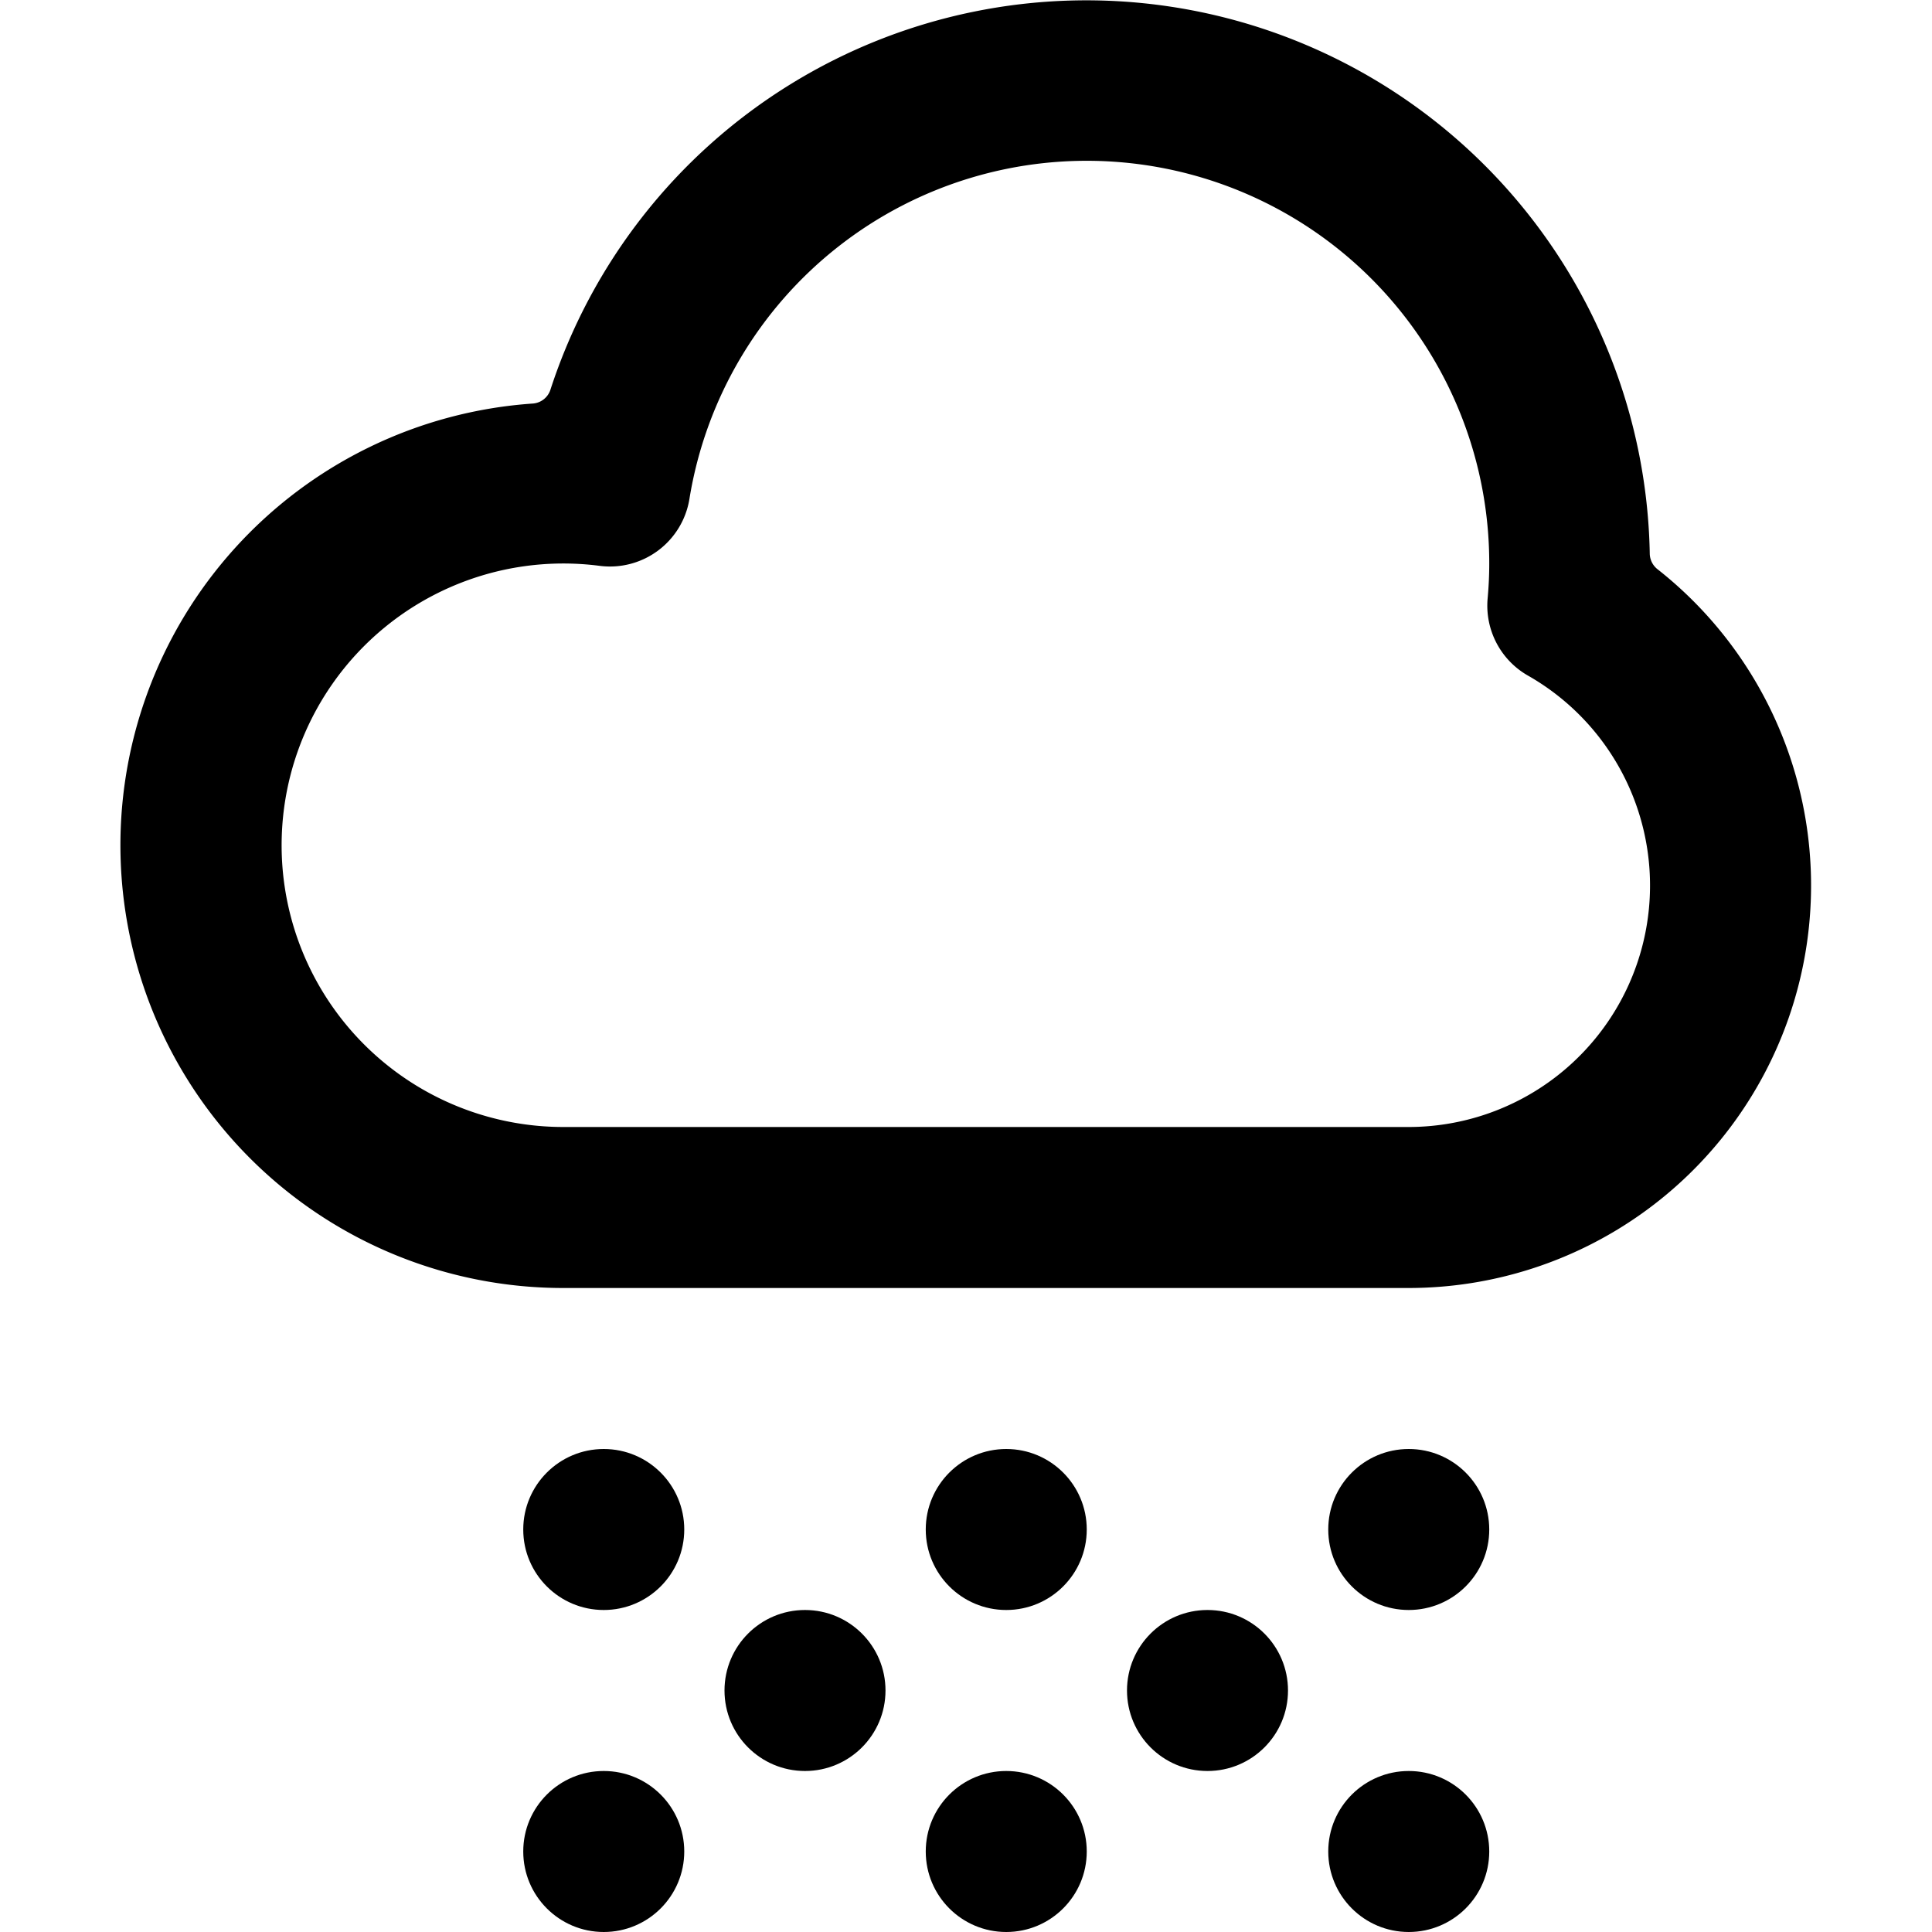 <svg id="Bold" xmlns="http://www.w3.org/2000/svg" viewBox="0 0 24 24"><title>weather-cloud-snow</title><path d="M20.594,7.074a.252.252,0,0,1-.1-.193A7,7,0,0,0,6.838,4.84a.249.249,0,0,1-.22.173A5.5,5.5,0,0,0,7,16H17.5a5,5,0,0,0,3.094-8.926ZM17.5,14H7a3.5,3.5,0,1,1,.448-6.971A1,1,0,0,0,8.564,6.2,5,5,0,0,1,18.5,7c0,.146-.007.289-.02.433a1,1,0,0,0,.5.959A3,3,0,0,1,17.5,14Z"/><circle cx="7.5" cy="23" r="1"/><circle cx="10" cy="21" r="1"/><circle cx="12.5" cy="23" r="1"/><circle cx="15" cy="21" r="1"/><circle cx="17.5" cy="23" r="1"/><circle cx="7.5" cy="19" r="1"/><circle cx="12.5" cy="19" r="1"/><circle cx="17.5" cy="19" r="1"/></svg>